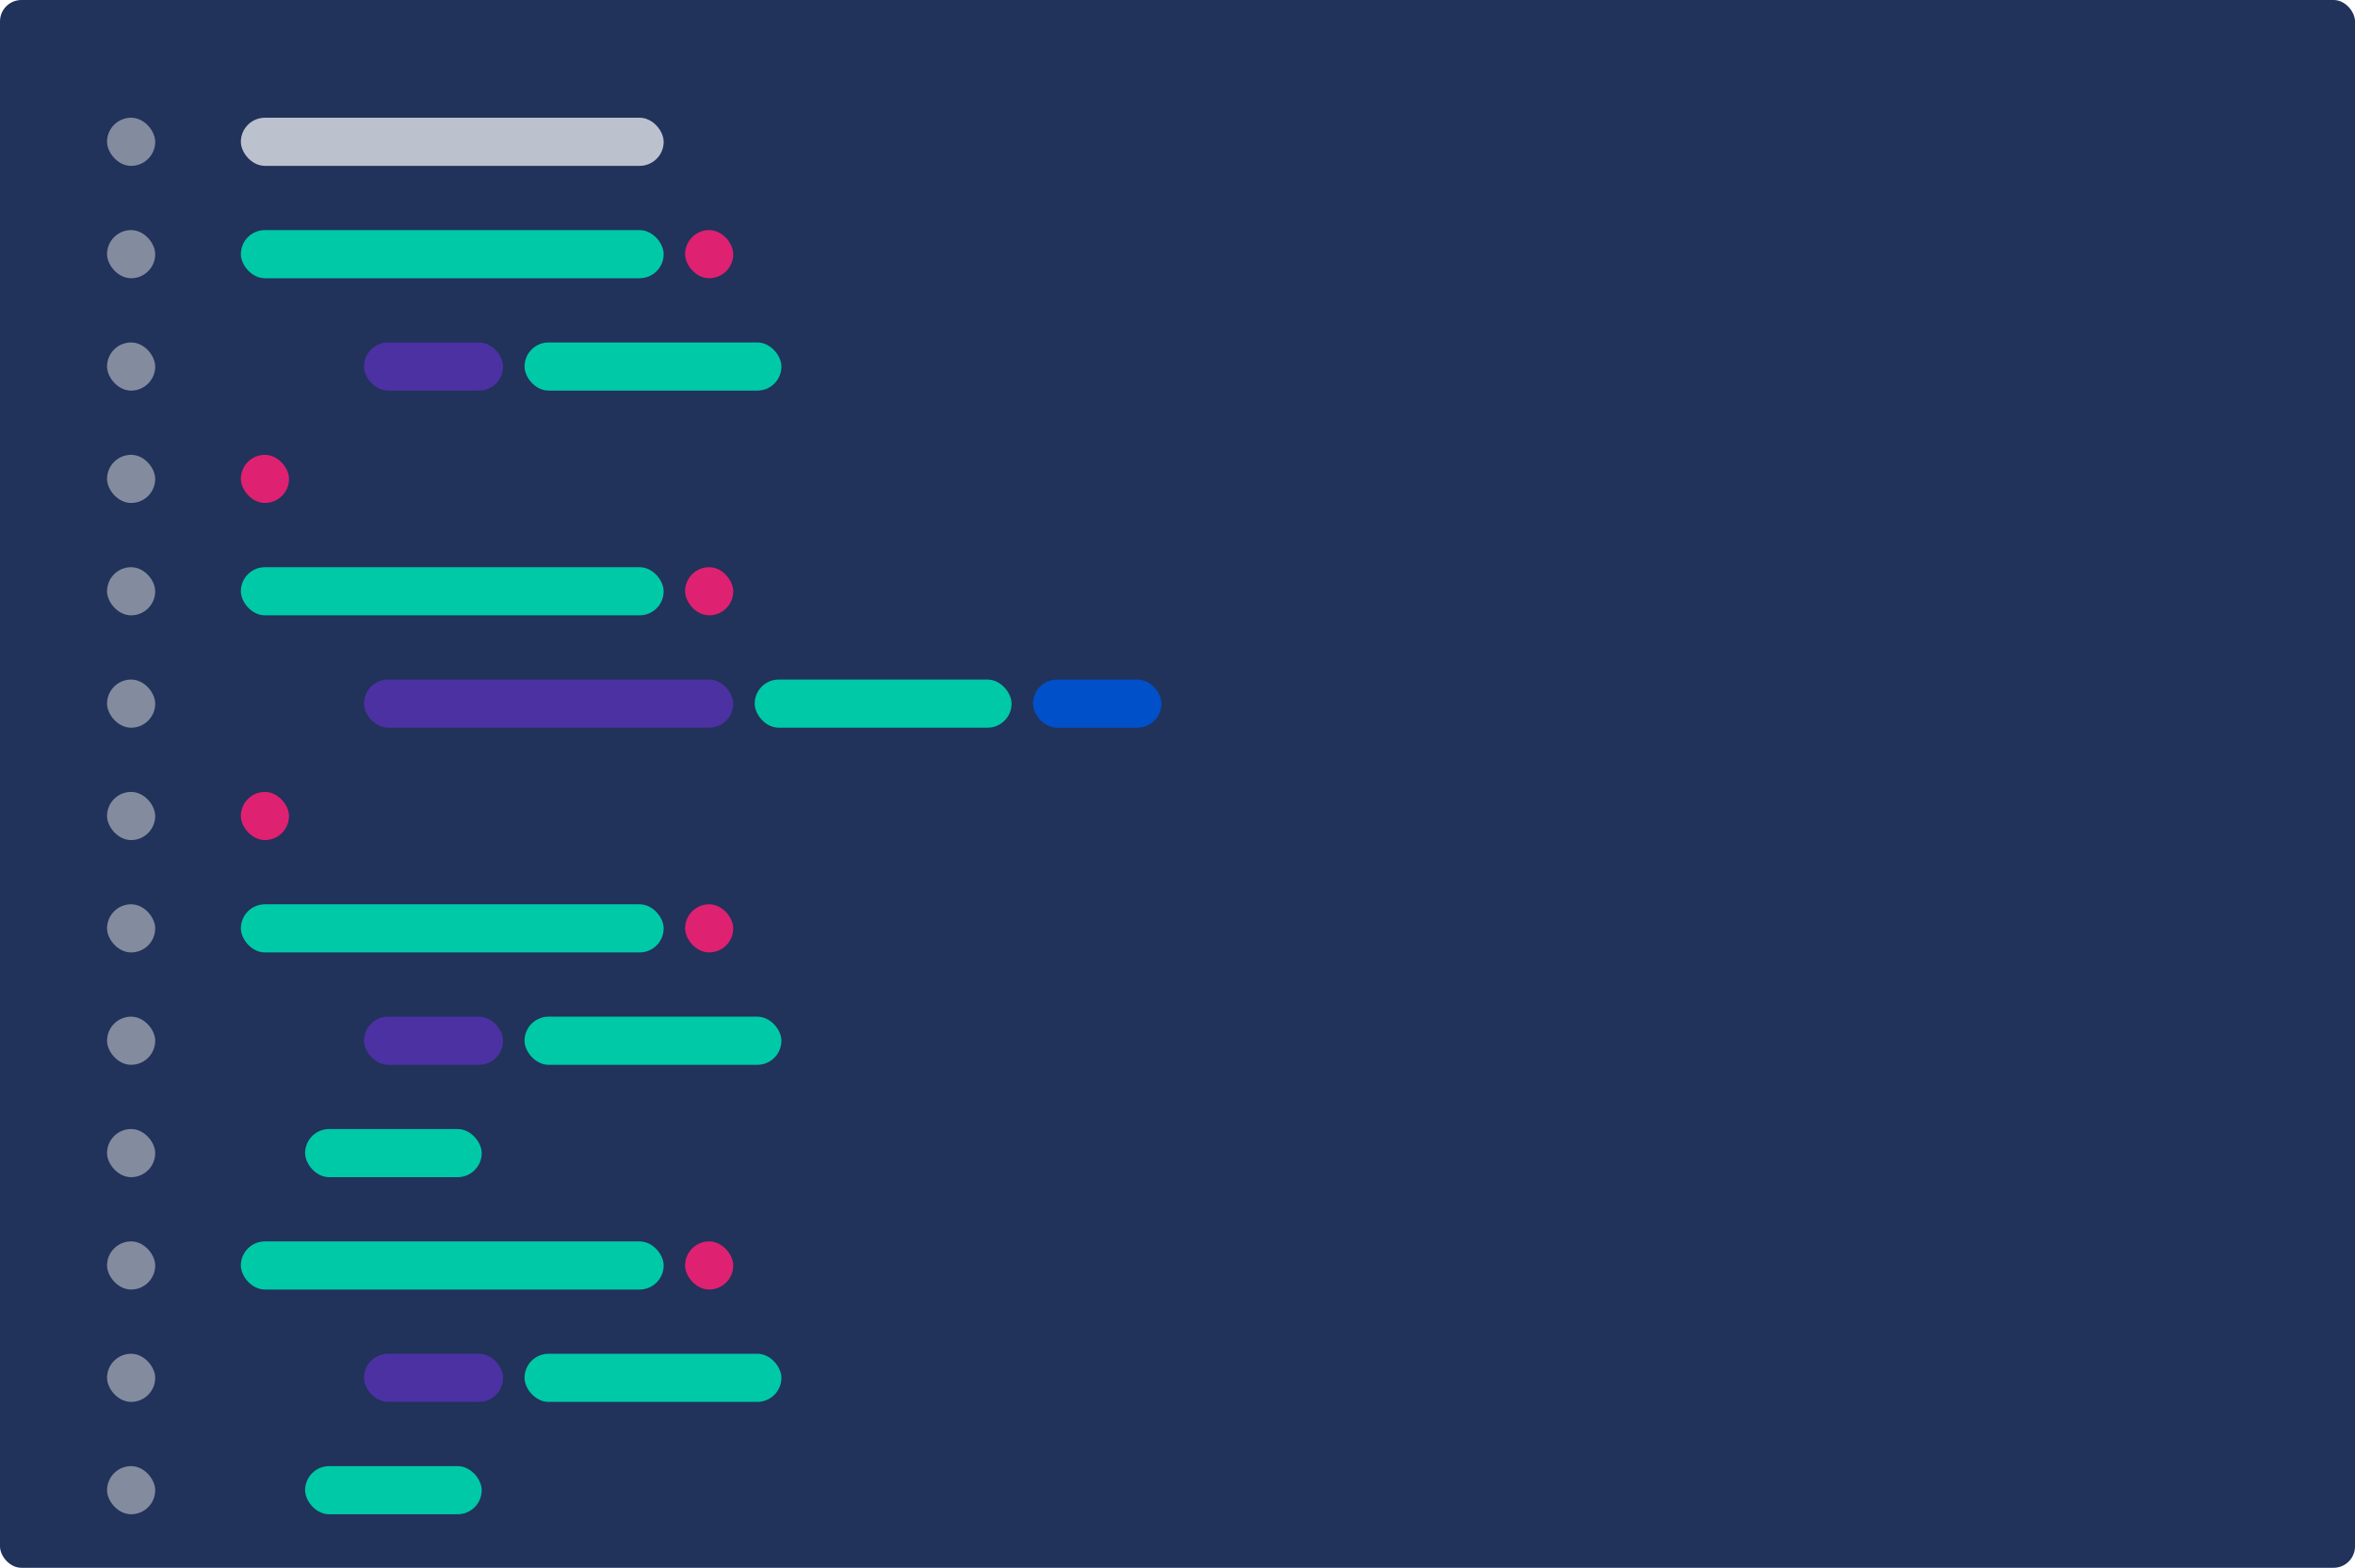 <svg width="440" height="293" viewBox="0 0 440 293" fill="none" xmlns="http://www.w3.org/2000/svg">
<rect width="440" height="293" rx="4" fill="#21325B"/>
<rect x="45" y="22" width="79" height="9" rx="4.5" fill="#BCC1CE"/>
<rect x="20" y="22" width="9" height="9" rx="4.5" fill="#838B9F"/>
<rect x="20" y="43" width="9" height="9" rx="4.5" fill="#838B9F"/>
<rect x="20" y="64" width="9" height="9" rx="4.5" fill="#838B9F"/>
<rect x="20" y="85" width="9" height="9" rx="4.5" fill="#838B9F"/>
<rect x="20" y="106" width="9" height="9" rx="4.5" fill="#838B9F"/>
<rect x="20" y="127" width="9" height="9" rx="4.5" fill="#838B9F"/>
<rect x="20" y="148" width="9" height="9" rx="4.5" fill="#838B9F"/>
<rect x="20" y="169" width="9" height="9" rx="4.5" fill="#838B9F"/>
<rect x="20" y="232" width="9" height="9" rx="4.5" fill="#838B9F"/>
<rect x="20" y="190" width="9" height="9" rx="4.5" fill="#838B9F"/>
<rect x="20" y="253" width="9" height="9" rx="4.5" fill="#838B9F"/>
<rect x="20" y="211" width="9" height="9" rx="4.5" fill="#838B9F"/>
<rect x="20" y="274" width="9" height="9" rx="4.5" fill="#838B9F"/>
<rect x="45" y="43" width="79" height="9" rx="4.5" fill="#00C9A7"/>
<rect x="68" y="64" width="26" height="9" rx="4.5" fill="#4B31A1"/>
<rect x="45" y="85" width="9" height="9" rx="4.5" fill="#DF2171"/>
<rect x="128" y="43" width="9" height="9" rx="4.5" fill="#DF2171"/>
<rect x="98" y="64" width="48" height="9" rx="4.5" fill="#00C9A7"/>
<rect x="45" y="106" width="79" height="9" rx="4.5" fill="#00C9A7"/>
<rect x="45" y="169" width="79" height="9" rx="4.5" fill="#00C9A7"/>
<rect x="45" y="232" width="79" height="9" rx="4.5" fill="#00C9A7"/>
<rect x="68" y="127" width="69" height="9" rx="4.5" fill="#4B31A1"/>
<rect x="68" y="190" width="26" height="9" rx="4.5" fill="#4B31A1"/>
<rect x="68" y="253" width="26" height="9" rx="4.5" fill="#4B31A1"/>
<rect x="45" y="148" width="9" height="9" rx="4.5" fill="#DF2171"/>
<rect x="57" y="211" width="33" height="9" rx="4.5" fill="#00C9A7"/>
<rect x="57" y="274" width="33" height="9" rx="4.5" fill="#00C9A7"/>
<rect x="128" y="106" width="9" height="9" rx="4.5" fill="#DF2171"/>
<rect x="128" y="169" width="9" height="9" rx="4.5" fill="#DF2171"/>
<rect x="128" y="232" width="9" height="9" rx="4.5" fill="#DF2171"/>
<rect x="141" y="127" width="48" height="9" rx="4.5" fill="#00C9A7"/>
<rect x="193" y="127" width="24" height="9" rx="4.5" fill="#0050C9"/>
<rect x="98" y="190" width="48" height="9" rx="4.5" fill="#00C9A7"/>
<rect x="98" y="253" width="48" height="9" rx="4.5" fill="#00C9A7"/>
</svg>
